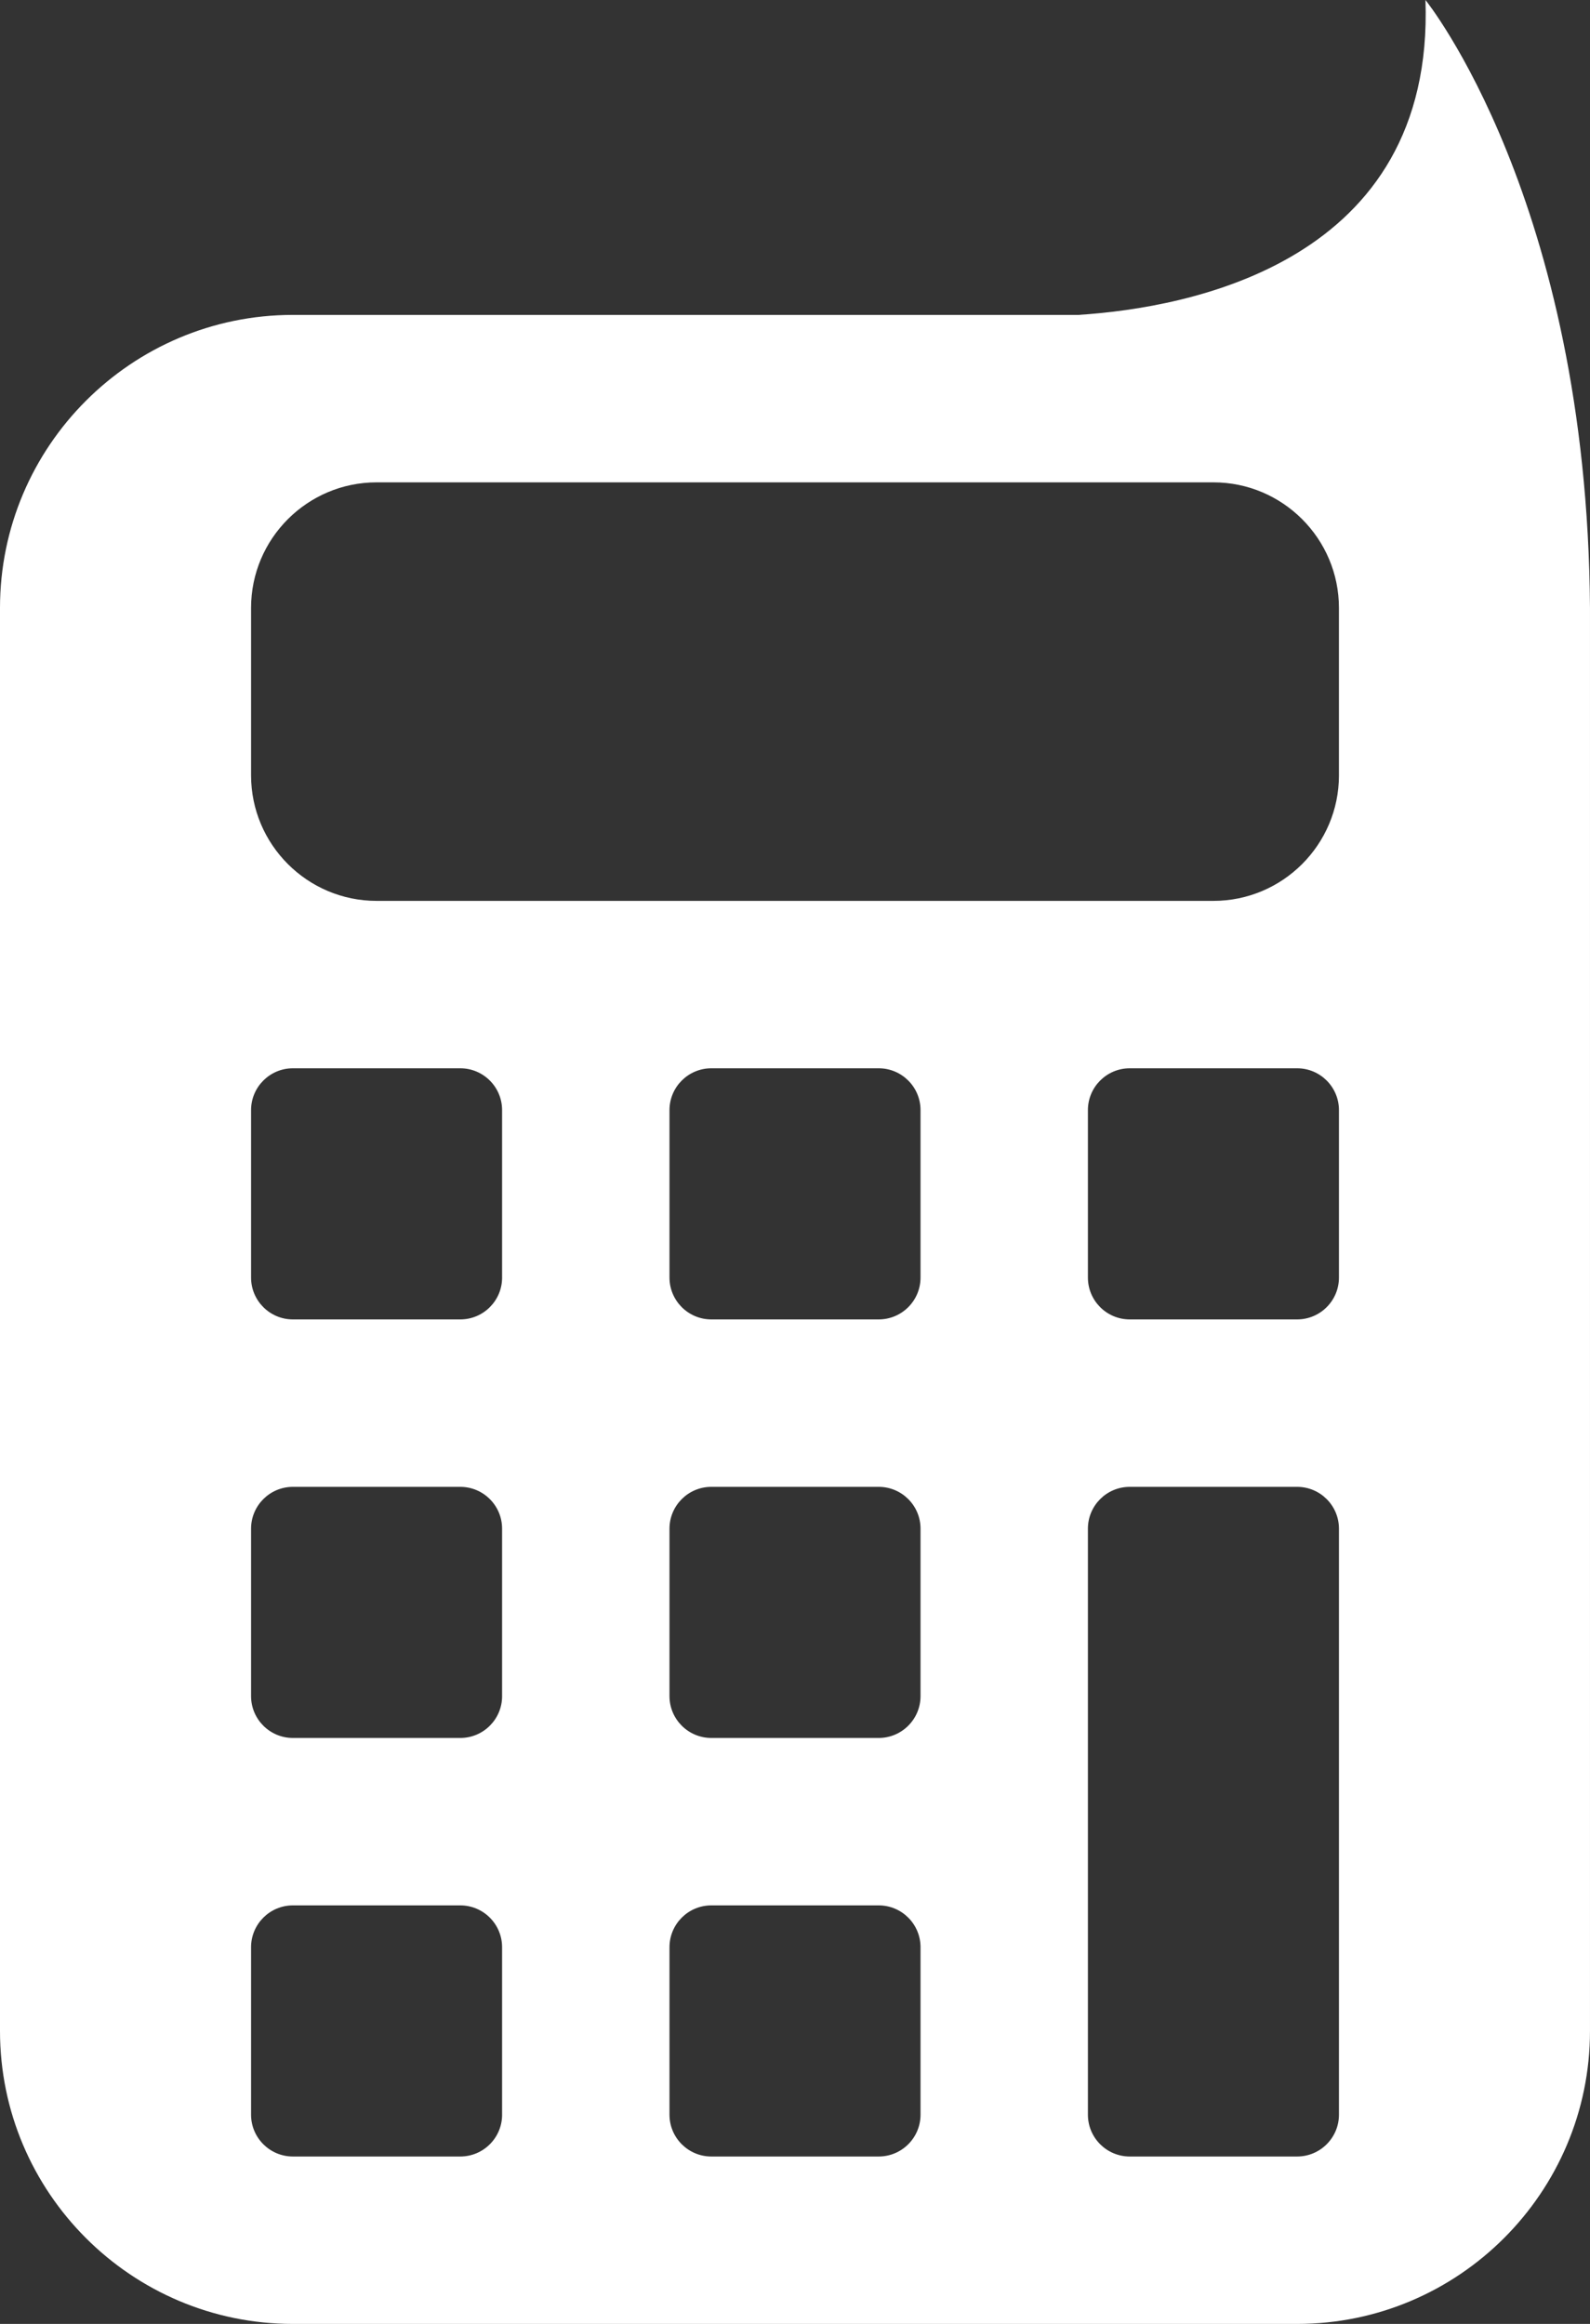 <svg version="1.1" id="图层_1" x="0px" y="0px" width="102.178px" height="149.298px" viewBox="0 0 102.178 149.298" enable-background="new 0 0 102.178 149.298" xml:space="preserve" xmlns="http://www.w3.org/2000/svg" xmlns:xlink="http://www.w3.org/1999/xlink" xmlns:xml="http://www.w3.org/XML/1998/namespace">
  <rect x="0" y="0" width="102.178" height="149.298" fill="#333333" stroke="none"/>
  <path fill="#FFFFFF" d="M91.605,0c0.582,16.867-15.192,19.775-22.309,20.231H18.822C8.443,20.231,0,28.675,0,39.054v91.422
	c0,10.379,8.443,18.822,18.822,18.822h64.533c10.379,0,18.822-8.443,18.822-18.822V39.054C102,12.857,91.605,0,91.605,0z
	 M32.267,135.854c0,1.484-1.204,2.688-2.688,2.688H18.822c-1.483,0-2.688-1.204-2.688-2.688v-10.756
	c0-1.484,1.205-2.689,2.688-2.689h10.756c1.484,0,2.688,1.205,2.688,2.689V135.854z M32.267,108.964
	c0,1.484-1.204,2.689-2.688,2.689H18.822c-1.483,0-2.688-1.205-2.688-2.689V98.209c0-1.484,1.205-2.688,2.688-2.688h10.756
	c1.484,0,2.688,1.204,2.688,2.688V108.964z M32.267,82.075c0,1.484-1.204,2.689-2.688,2.689H18.822
	c-1.483,0-2.688-1.205-2.688-2.689V71.32c0-1.484,1.205-2.689,2.688-2.689h10.756c1.484,0,2.688,1.205,2.688,2.689V82.075z
	 M59.156,135.854c0,1.484-1.205,2.688-2.689,2.688H45.712c-1.484,0-2.689-1.204-2.689-2.688v-10.756
	c0-1.484,1.205-2.689,2.689-2.689h10.755c1.484,0,2.689,1.205,2.689,2.689V135.854z M59.156,108.964
	c0,1.484-1.205,2.689-2.689,2.689H45.712c-1.484,0-2.689-1.205-2.689-2.689V98.209c0-1.484,1.205-2.688,2.689-2.688h10.755
	c1.484,0,2.689,1.204,2.689,2.688V108.964z M59.156,82.075c0,1.484-1.205,2.689-2.689,2.689H45.712
	c-1.484,0-2.689-1.205-2.689-2.689V71.32c0-1.484,1.205-2.689,2.689-2.689h10.755c1.484,0,2.689,1.205,2.689,2.689V82.075z
	 M86.045,135.854c0,1.484-1.205,2.688-2.689,2.688H72.601c-1.484,0-2.689-1.204-2.689-2.688V98.209c0-1.484,1.205-2.688,2.689-2.688
	h10.755c1.484,0,2.689,1.204,2.689,2.688V135.854z M86.045,82.075c0,1.484-1.205,2.689-2.689,2.689H72.601
	c-1.484,0-2.689-1.205-2.689-2.689V71.32c0-1.484,1.205-2.689,2.689-2.689h10.755c1.484,0,2.689,1.205,2.689,2.689V82.075z
	 M86.045,49.809c0,4.448-3.62,8.067-8.067,8.067H24.2c-4.447,0-8.066-3.619-8.066-8.067V39.054c0-4.447,3.619-8.066,8.066-8.066
	h53.777c4.447,0,8.067,3.619,8.067,8.066V49.809z" class="color c1"/>
</svg>